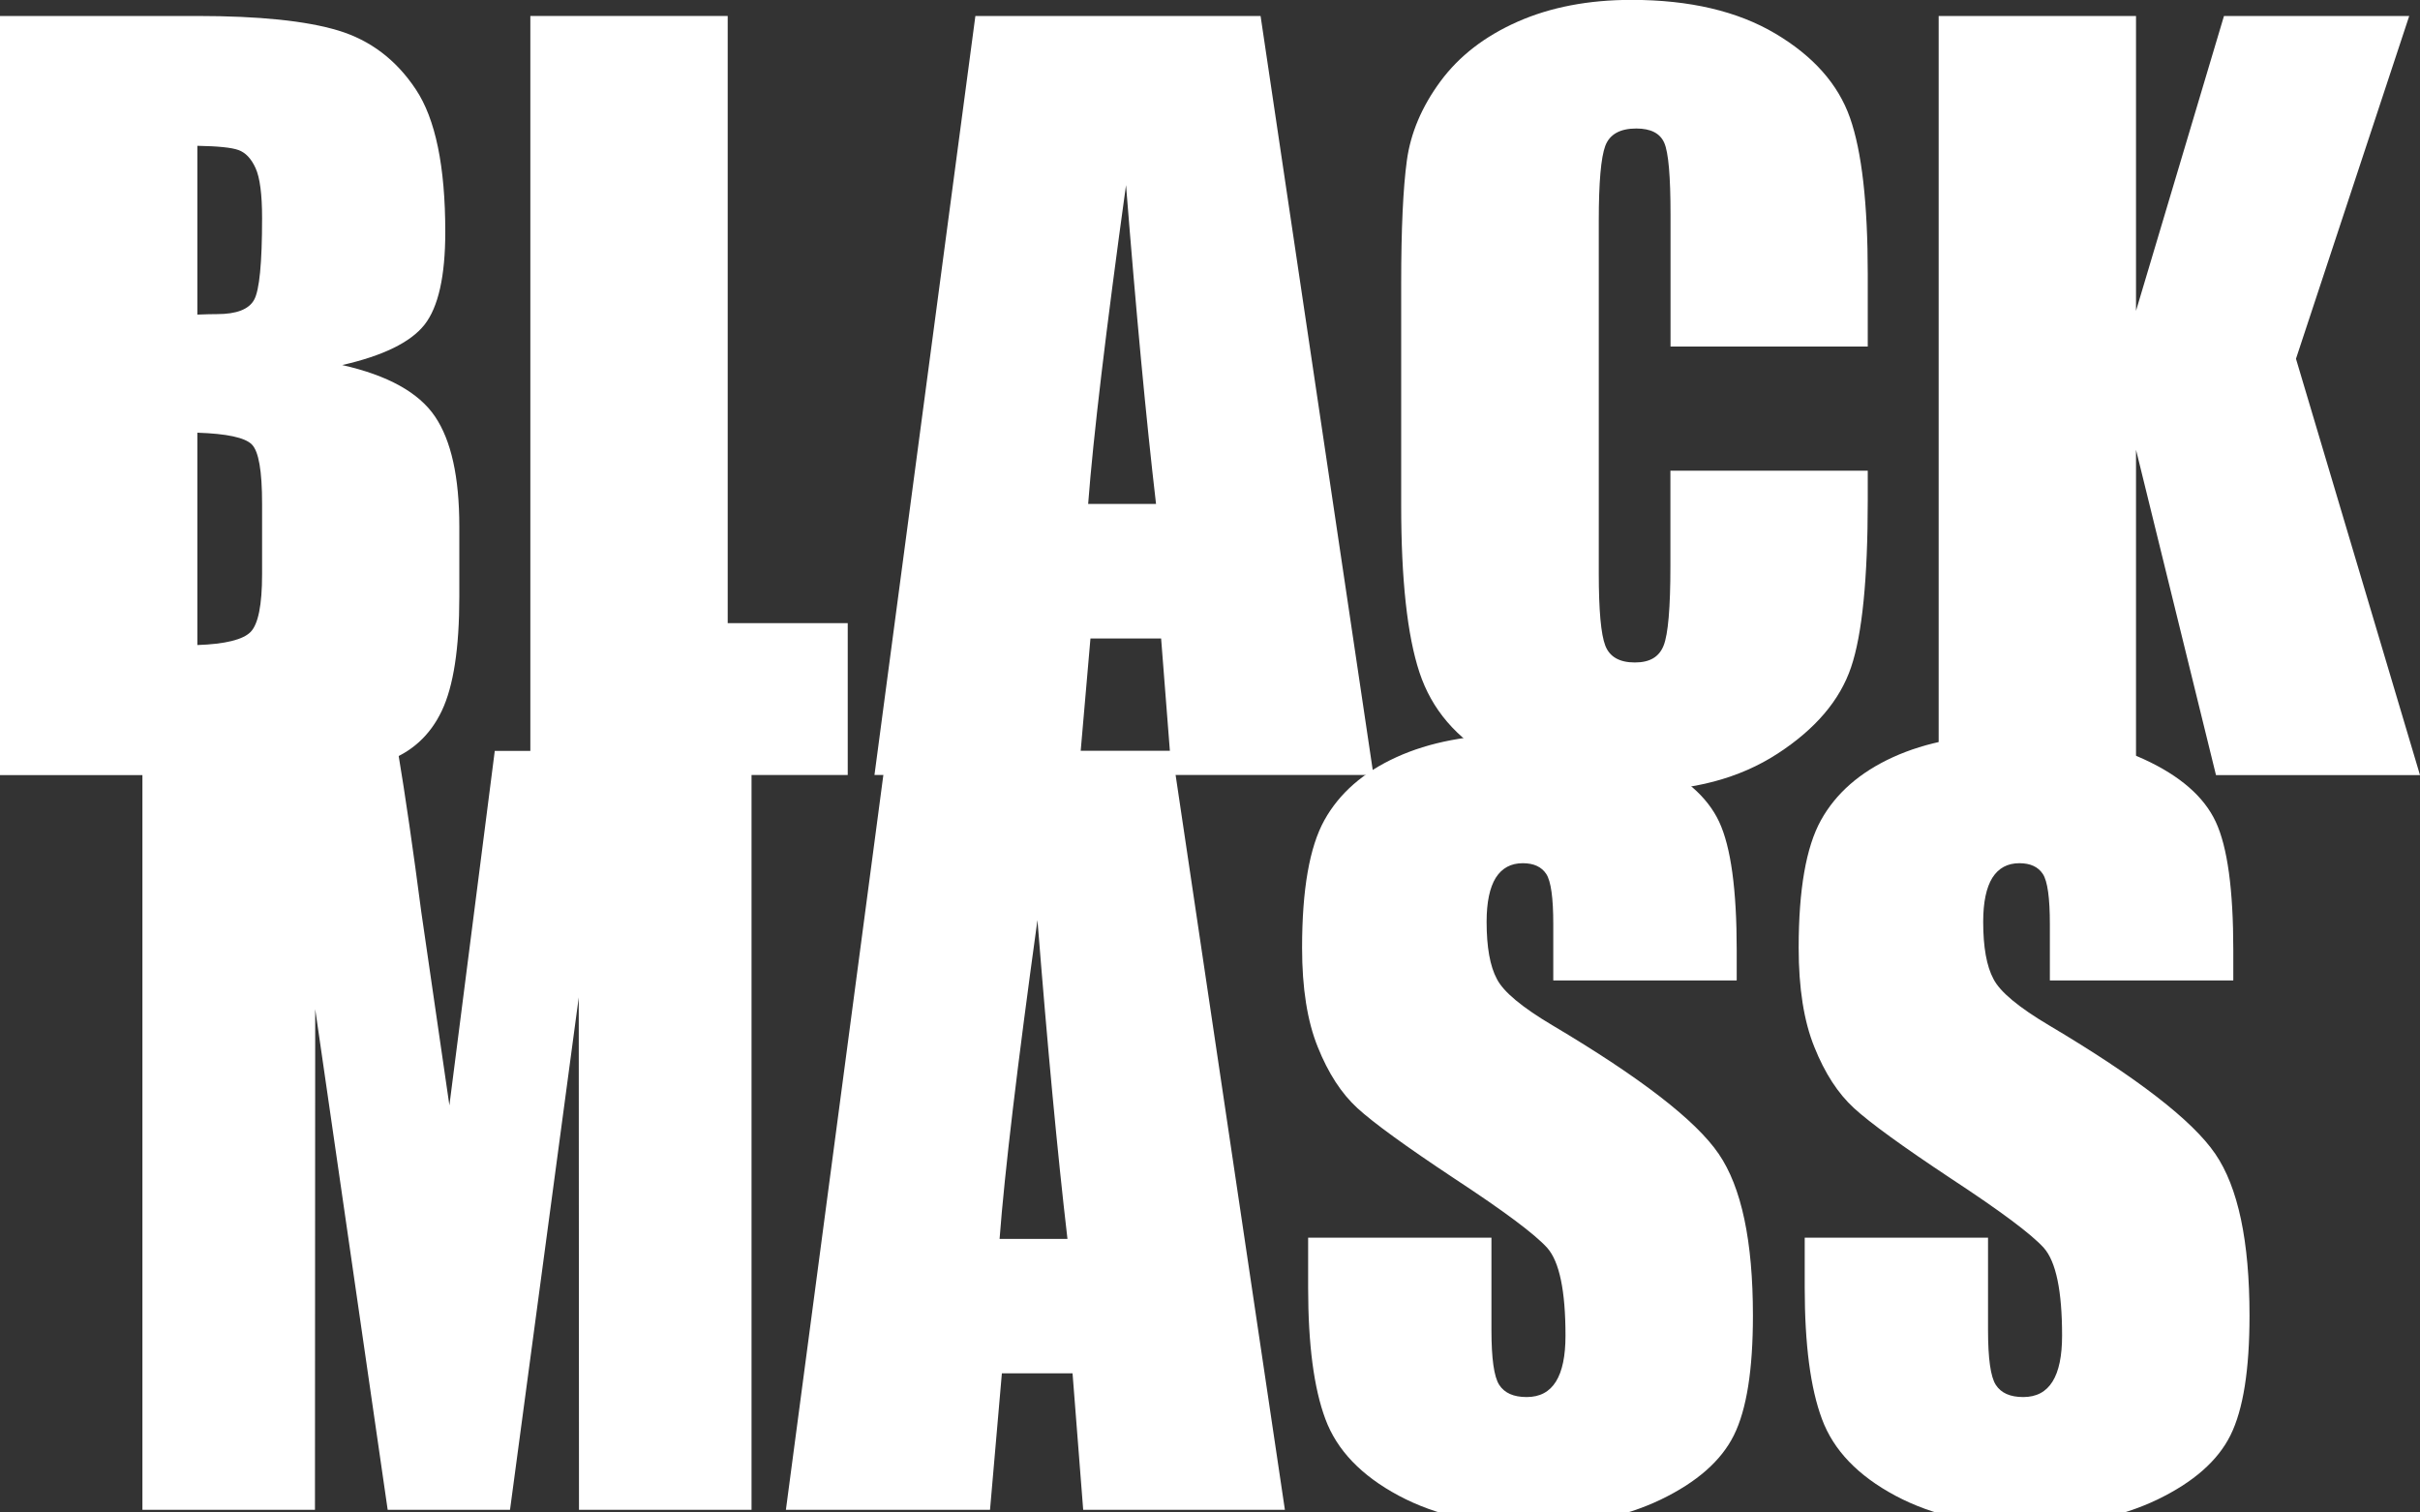 <?xml version="1.0" encoding="UTF-8"?><svg id="a" xmlns="http://www.w3.org/2000/svg" viewBox="0 0 200 125"><rect x="0" y="0" width="200" height="125" fill="#333333" stroke="none"/><path d="M0,1.32h16.27c5.14,0,9.03.4,11.68,1.2s4.79,2.42,6.41,4.86c1.63,2.44,2.44,6.37,2.44,11.79,0,3.67-.58,6.22-1.72,7.67-1.15,1.45-3.42,2.56-6.8,3.33,3.77.85,6.33,2.27,7.67,4.25,1.34,1.98,2.01,5.01,2.01,9.09v5.82c0,4.24-.48,7.38-1.45,9.42-.97,2.04-2.51,3.44-4.63,4.19s-6.46,1.12-13.02,1.12H0V1.32ZM16.31,12.05v13.95c.7-.03,1.24-.04,1.63-.04,1.6,0,2.62-.39,3.06-1.18.44-.79.66-3.04.66-6.76,0-1.96-.18-3.34-.54-4.13-.36-.79-.83-1.28-1.41-1.49-.58-.21-1.71-.32-3.39-.35ZM16.31,35.76v17.55c2.3-.08,3.76-.44,4.4-1.08.63-.65.95-2.23.95-4.77v-5.85c0-2.69-.28-4.31-.85-4.88-.57-.57-2.07-.89-4.5-.97Z" fill="#fff"/><path d="M60.14,1.32v50.18h9.92v12.55h-26.23V1.32h16.31Z" fill="#fff"/><path d="M104.18,1.32l9.33,62.73h-16.67l-.88-11.28h-5.84l-.98,11.28h-16.87L80.61,1.32h23.58ZM95.54,41.65c-.83-7.11-1.65-15.89-2.48-26.35-1.66,12.01-2.71,20.8-3.13,26.35h5.62Z" fill="#fff"/><path d="M154.37,28.64h-16.31v-10.9c0-3.17-.17-5.15-.52-5.94-.35-.79-1.12-1.18-2.31-1.18-1.34,0-2.2.48-2.56,1.43-.36.96-.54,3.02-.54,6.2v29.14c0,3.05.18,5.04.54,5.97.36.93,1.18,1.39,2.44,1.39s2.01-.47,2.38-1.4c.37-.93.56-3.12.56-6.56v-7.89h16.31v2.44c0,6.49-.46,11.1-1.38,13.81-.92,2.72-2.94,5.1-6.08,7.14-3.14,2.04-7.01,3.07-11.61,3.07s-8.72-.87-11.82-2.6c-3.1-1.73-5.15-4.13-6.16-7.19-1.01-3.06-1.51-7.67-1.51-13.81v-18.33c0-4.52.16-7.91.47-10.17.31-2.26,1.23-4.44,2.77-6.53s3.67-3.74,6.39-4.94c2.72-1.2,5.86-1.8,9.4-1.8,4.8,0,8.77.93,11.9,2.79,3.13,1.86,5.18,4.17,6.16,6.95s1.47,7.09,1.47,12.94v5.96Z" fill="#fff"/><path d="M199.11,1.32l-9.36,28.33,10.25,34.41h-16.86l-6.61-26.89v26.89h-16.31V1.32h16.31v24.37l7.27-24.37h15.31Z" fill="#fff"/><path d="M62.11,62.05v62.73h-14.26l-.02-42.35-5.68,42.35h-10.11l-5.99-41.38-.02,41.38h-14.26v-62.73h21.11c.63,3.77,1.27,8.22,1.94,13.34l2.32,15.96,3.75-29.29h21.22Z" fill="#fff"/><path d="M96.86,62.05l9.33,62.73h-16.67l-.88-11.28h-5.84l-.98,11.28h-16.87l8.32-62.73h23.58ZM88.22,102.39c-.83-7.11-1.65-15.89-2.48-26.35-1.66,12.01-2.71,20.8-3.13,26.35h5.62Z" fill="#fff"/><path d="M143.52,81.03h-15.15v-4.65c0-2.17-.19-3.55-.58-4.15-.39-.59-1.03-.89-1.94-.89-.98,0-1.72.4-2.23,1.2-.5.8-.76,2.02-.76,3.64,0,2.09.28,3.67.85,4.73.54,1.06,2.08,2.34,4.61,3.84,7.26,4.31,11.84,7.85,13.72,10.61,1.89,2.76,2.83,7.22,2.83,13.37,0,4.47-.52,7.76-1.57,9.88-1.05,2.12-3.07,3.89-6.06,5.33-3,1.43-6.48,2.15-10.46,2.15-4.37,0-8.09-.83-11.18-2.48-3.09-1.65-5.11-3.76-6.06-6.32-.96-2.56-1.43-6.19-1.43-10.89v-4.11h15.15v7.63c0,2.35.21,3.86.64,4.53.43.67,1.18,1.01,2.27,1.01s1.89-.43,2.42-1.28c.53-.85.79-2.12.79-3.8,0-3.69-.5-6.11-1.51-7.25-1.03-1.14-3.58-3.04-7.63-5.7-4.06-2.69-6.74-4.64-8.06-5.85-1.32-1.21-2.41-2.89-3.27-5.04-.87-2.14-1.3-4.88-1.3-8.21,0-4.8.61-8.32,1.84-10.54,1.23-2.22,3.21-3.96,5.95-5.21,2.74-1.25,6.04-1.88,9.92-1.88,4.24,0,7.85.68,10.83,2.05,2.98,1.37,4.96,3.09,5.93,5.17.97,2.08,1.45,5.61,1.45,10.6v2.48Z" fill="#fff"/><path d="M184.56,81.03h-15.15v-4.65c0-2.17-.19-3.55-.58-4.15-.39-.59-1.03-.89-1.94-.89-.98,0-1.72.4-2.23,1.2-.5.8-.76,2.02-.76,3.64,0,2.09.28,3.67.85,4.73.54,1.06,2.08,2.34,4.61,3.84,7.26,4.31,11.84,7.85,13.72,10.61,1.89,2.76,2.83,7.22,2.83,13.37,0,4.47-.52,7.76-1.57,9.88-1.05,2.12-3.07,3.89-6.06,5.33-3,1.43-6.48,2.15-10.46,2.15-4.37,0-8.09-.83-11.18-2.48-3.09-1.65-5.11-3.76-6.06-6.32-.96-2.56-1.43-6.19-1.43-10.89v-4.11h15.15v7.63c0,2.35.21,3.86.64,4.53.43.67,1.18,1.01,2.27,1.01s1.89-.43,2.42-1.28c.53-.85.79-2.12.79-3.8,0-3.69-.5-6.11-1.51-7.25-1.03-1.14-3.58-3.04-7.63-5.7-4.06-2.69-6.74-4.64-8.06-5.85-1.32-1.21-2.41-2.89-3.27-5.04-.87-2.14-1.3-4.88-1.3-8.21,0-4.8.61-8.32,1.84-10.54,1.23-2.22,3.21-3.96,5.95-5.21,2.74-1.25,6.04-1.88,9.92-1.88,4.24,0,7.85.68,10.83,2.05,2.98,1.37,4.96,3.09,5.93,5.17.97,2.08,1.45,5.61,1.45,10.6v2.48Z" fill="#fff"/></svg>